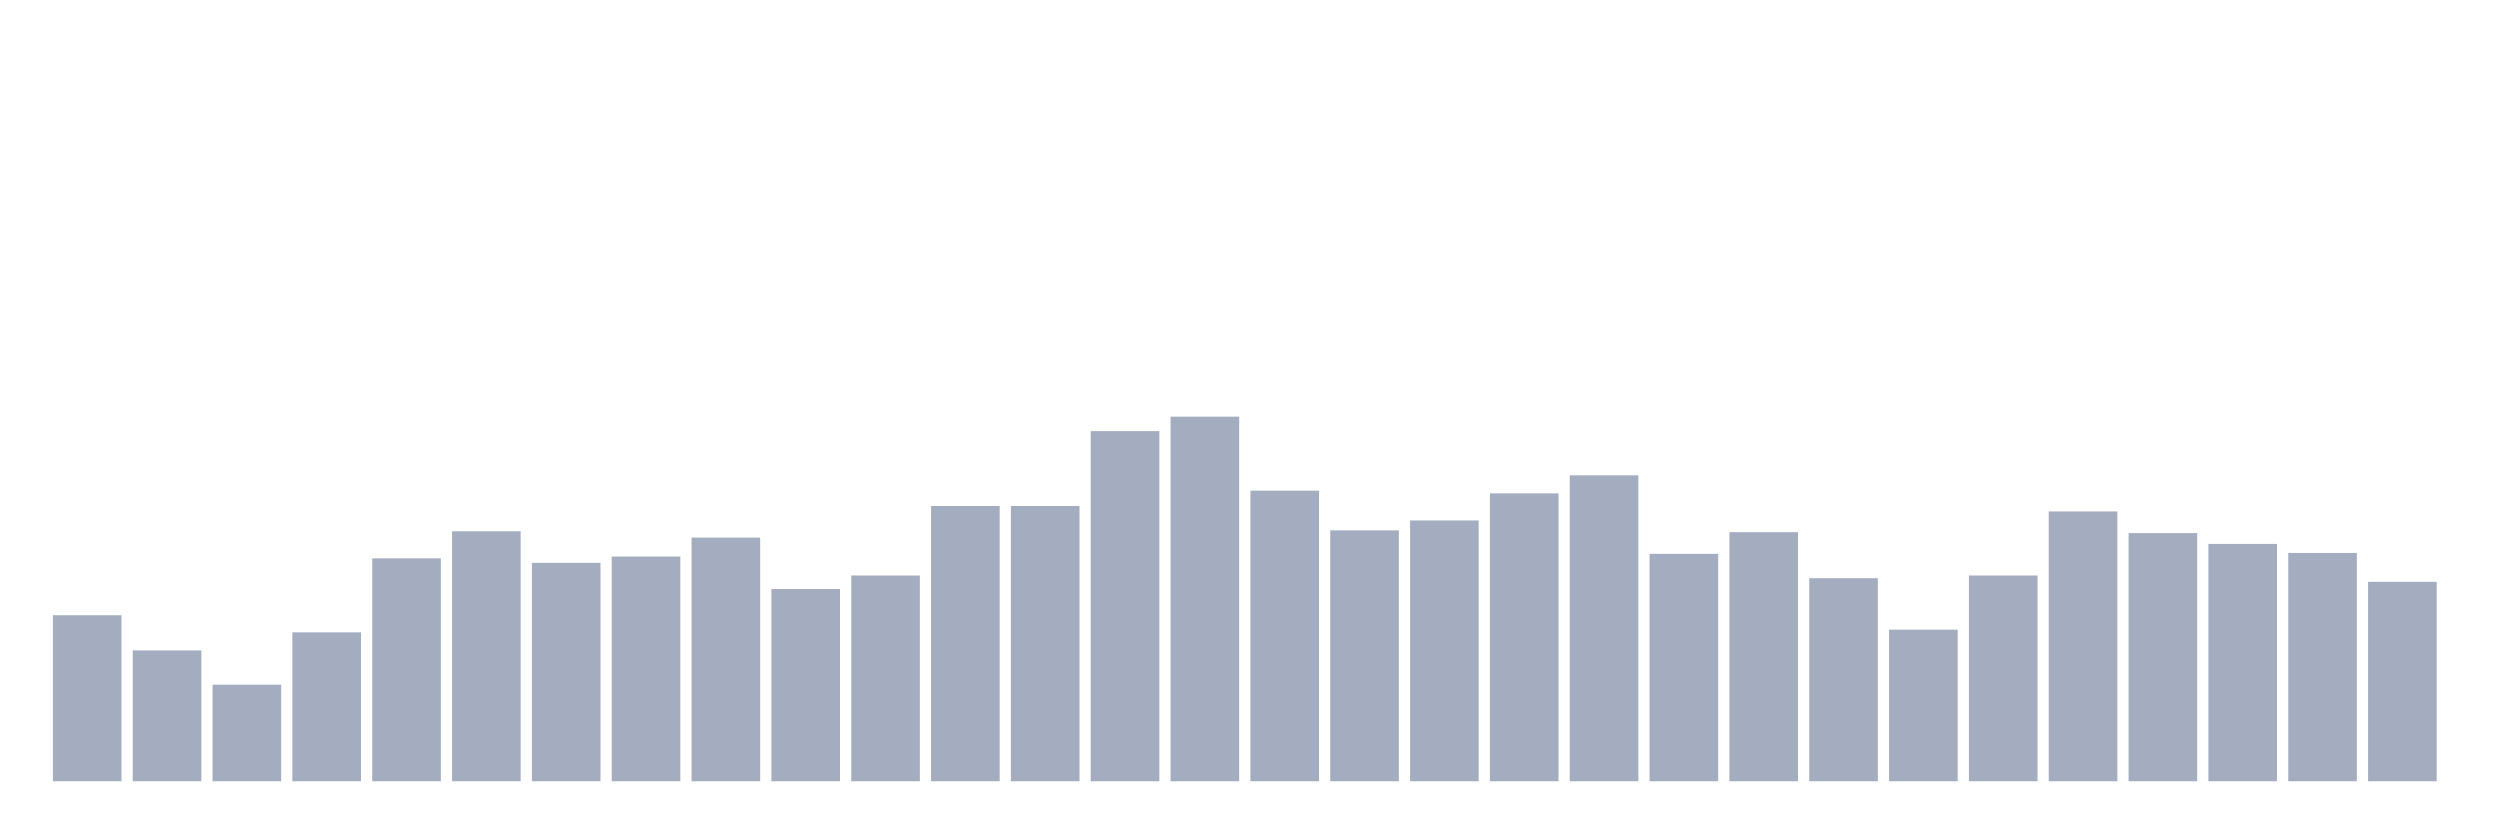 <svg xmlns="http://www.w3.org/2000/svg" viewBox="0 0 480 160"><g transform="translate(10,10)"><rect class="bar" x="0.153" width="13.175" y="108.119" height="31.881" fill="rgb(164,173,192)"></rect><rect class="bar" x="15.482" width="13.175" y="114.876" height="25.124" fill="rgb(164,173,192)"></rect><rect class="bar" x="30.81" width="13.175" y="121.46" height="18.54" fill="rgb(164,173,192)"></rect><rect class="bar" x="46.138" width="13.175" y="111.411" height="28.589" fill="rgb(164,173,192)"></rect><rect class="bar" x="61.466" width="13.175" y="97.203" height="42.797" fill="rgb(164,173,192)"></rect><rect class="bar" x="76.794" width="13.175" y="92.005" height="47.995" fill="rgb(164,173,192)"></rect><rect class="bar" x="92.123" width="13.175" y="98.069" height="41.931" fill="rgb(164,173,192)"></rect><rect class="bar" x="107.451" width="13.175" y="96.856" height="43.144" fill="rgb(164,173,192)"></rect><rect class="bar" x="122.779" width="13.175" y="93.218" height="46.782" fill="rgb(164,173,192)"></rect><rect class="bar" x="138.107" width="13.175" y="103.094" height="36.906" fill="rgb(164,173,192)"></rect><rect class="bar" x="153.436" width="13.175" y="100.495" height="39.505" fill="rgb(164,173,192)"></rect><rect class="bar" x="168.764" width="13.175" y="87.153" height="52.847" fill="rgb(164,173,192)"></rect><rect class="bar" x="184.092" width="13.175" y="87.153" height="52.847" fill="rgb(164,173,192)"></rect><rect class="bar" x="199.42" width="13.175" y="72.772" height="67.228" fill="rgb(164,173,192)"></rect><rect class="bar" x="214.748" width="13.175" y="70" height="70" fill="rgb(164,173,192)"></rect><rect class="bar" x="230.077" width="13.175" y="84.208" height="55.792" fill="rgb(164,173,192)"></rect><rect class="bar" x="245.405" width="13.175" y="91.832" height="48.168" fill="rgb(164,173,192)"></rect><rect class="bar" x="260.733" width="13.175" y="89.926" height="50.074" fill="rgb(164,173,192)"></rect><rect class="bar" x="276.061" width="13.175" y="84.728" height="55.272" fill="rgb(164,173,192)"></rect><rect class="bar" x="291.39" width="13.175" y="81.262" height="58.738" fill="rgb(164,173,192)"></rect><rect class="bar" x="306.718" width="13.175" y="96.337" height="43.663" fill="rgb(164,173,192)"></rect><rect class="bar" x="322.046" width="13.175" y="92.178" height="47.822" fill="rgb(164,173,192)"></rect><rect class="bar" x="337.374" width="13.175" y="101.015" height="38.985" fill="rgb(164,173,192)"></rect><rect class="bar" x="352.702" width="13.175" y="110.891" height="29.109" fill="rgb(164,173,192)"></rect><rect class="bar" x="368.031" width="13.175" y="100.495" height="39.505" fill="rgb(164,173,192)"></rect><rect class="bar" x="383.359" width="13.175" y="88.193" height="51.807" fill="rgb(164,173,192)"></rect><rect class="bar" x="398.687" width="13.175" y="92.351" height="47.649" fill="rgb(164,173,192)"></rect><rect class="bar" x="414.015" width="13.175" y="94.431" height="45.569" fill="rgb(164,173,192)"></rect><rect class="bar" x="429.344" width="13.175" y="96.163" height="43.837" fill="rgb(164,173,192)"></rect><rect class="bar" x="444.672" width="13.175" y="101.708" height="38.292" fill="rgb(164,173,192)"></rect></g></svg>